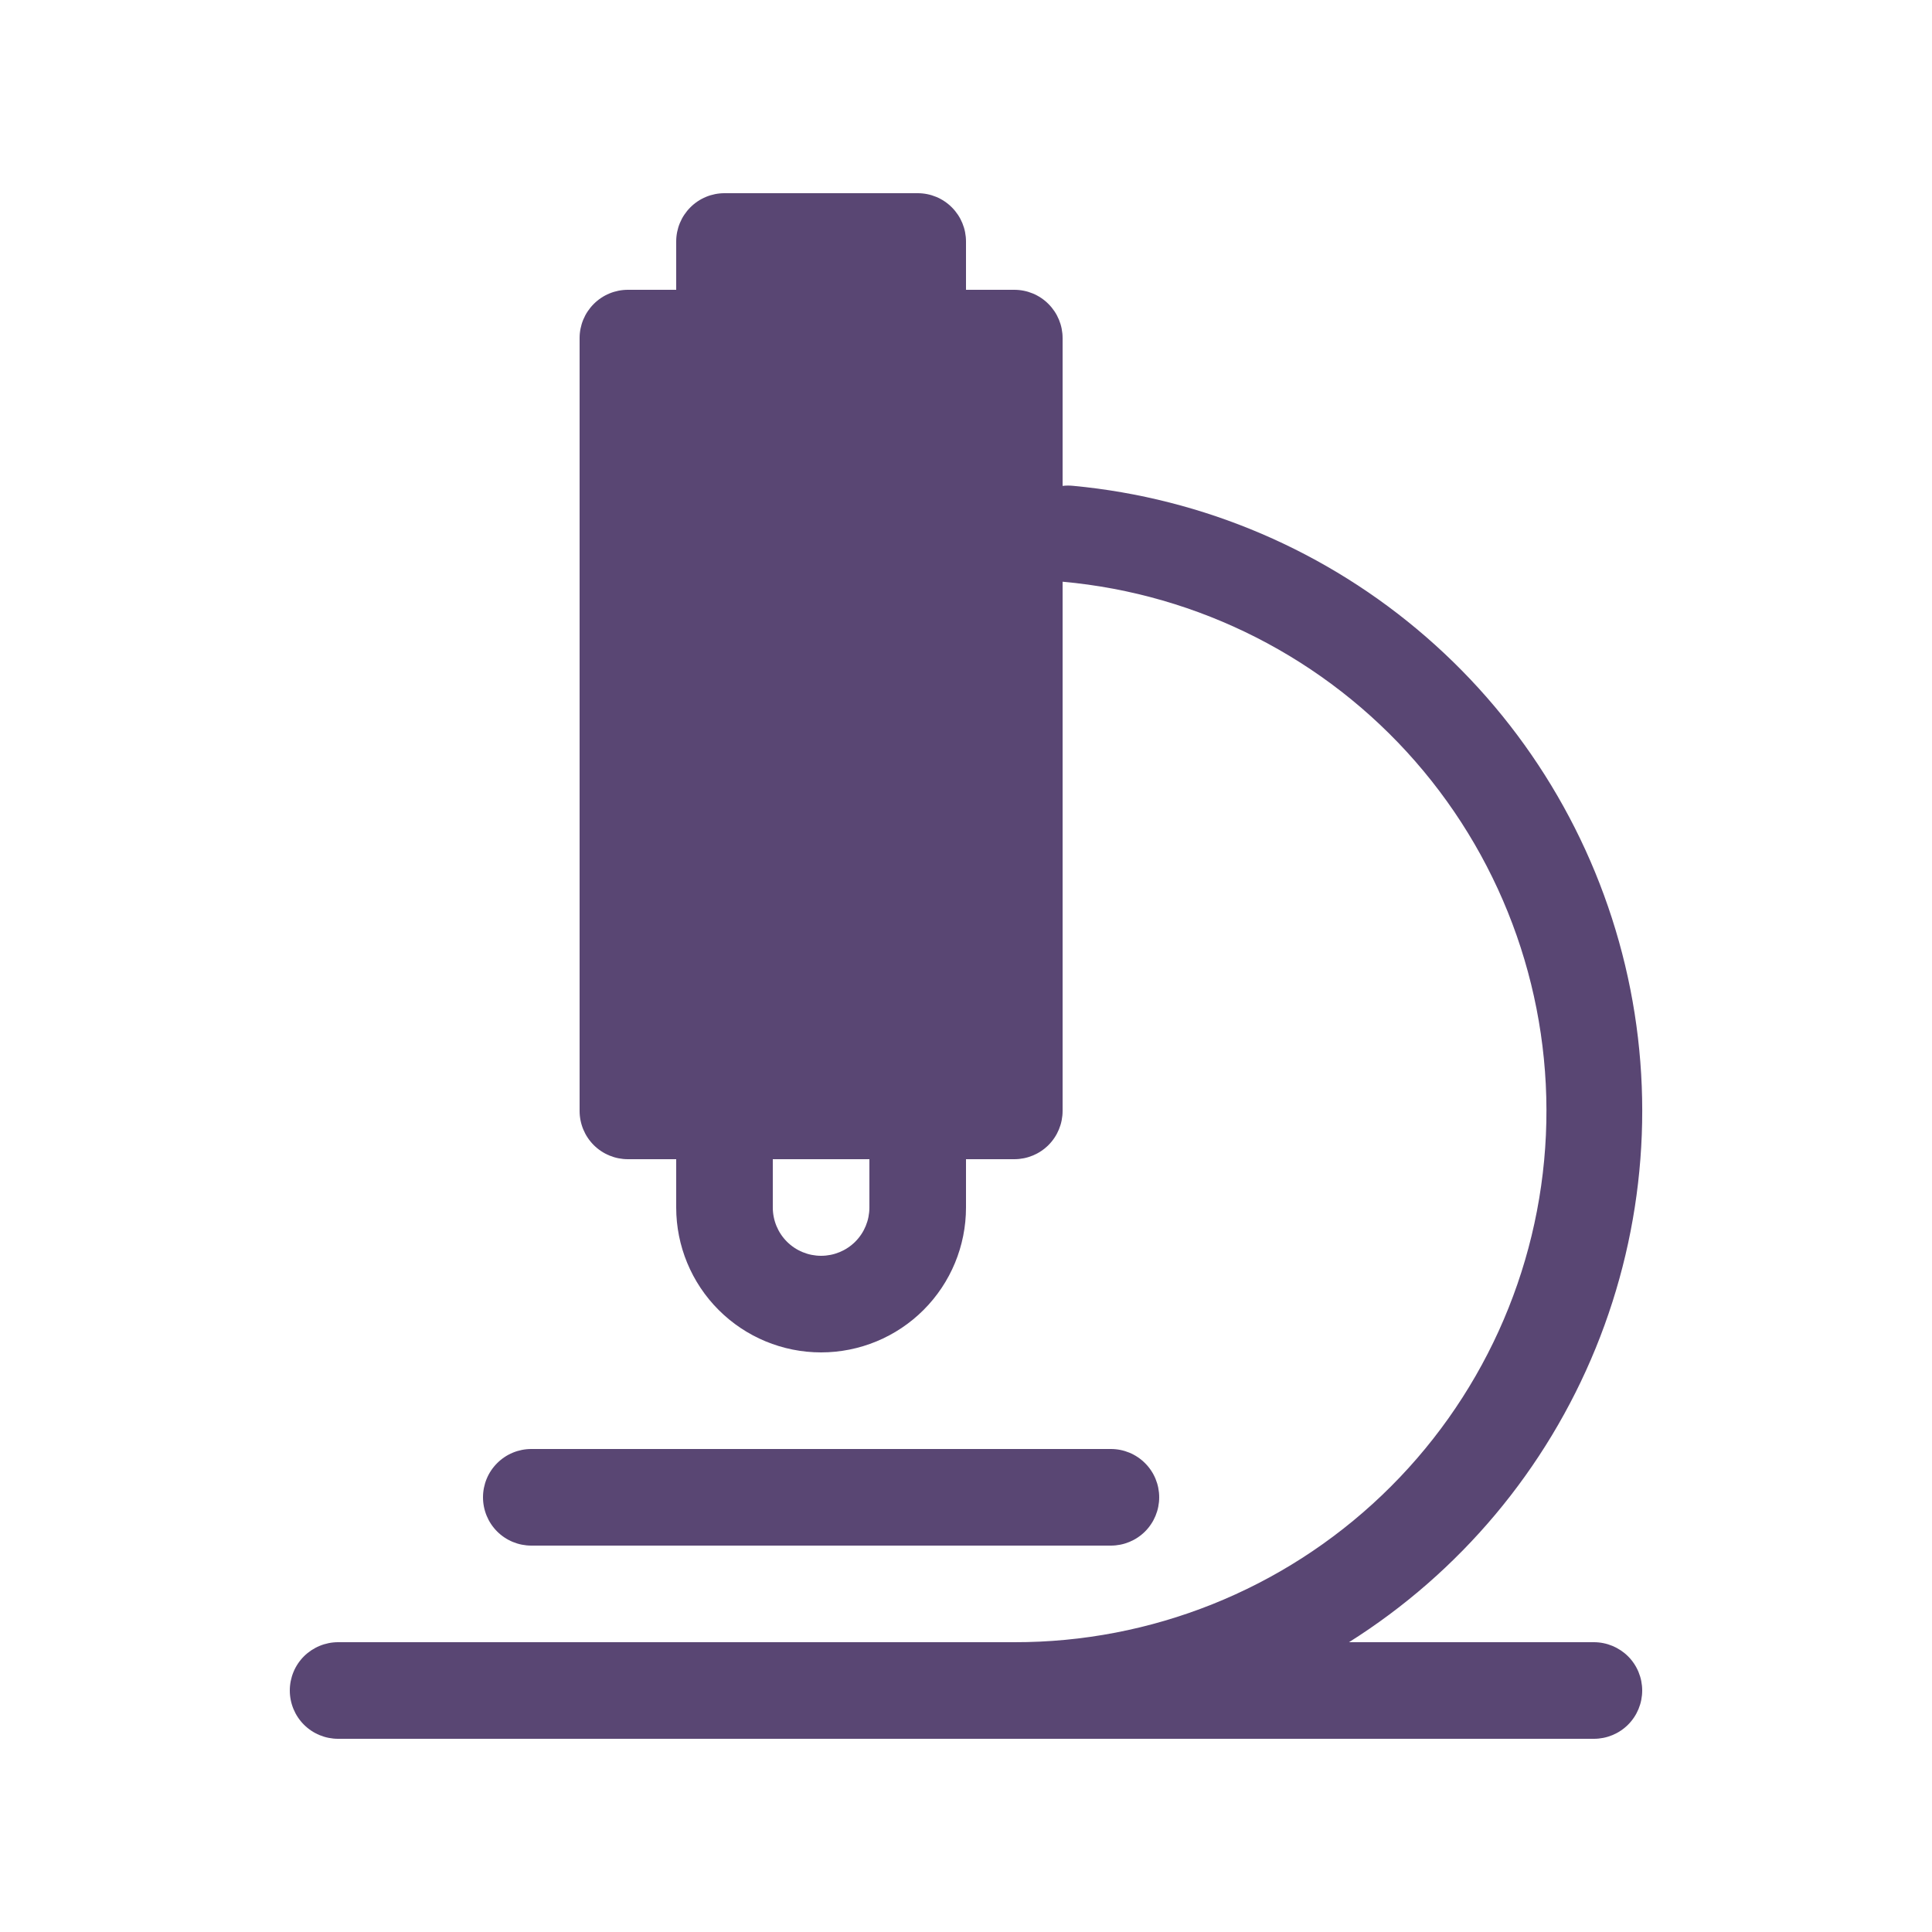 <svg width="32" height="32" viewBox="0 0 32 32" fill="none" xmlns="http://www.w3.org/2000/svg">
<g id="fluent:microscope-20-filled">
<path id="Vector" d="M11.2 4C11.2 3.788 11.284 3.585 11.434 3.435C11.584 3.284 11.788 3.2 12 3.2H15.2C15.412 3.2 15.616 3.284 15.766 3.435C15.916 3.585 16 3.788 16 4V4.8H16.8C17.012 4.8 17.216 4.884 17.366 5.035C17.516 5.185 17.6 5.388 17.6 5.6V8.048C17.658 8.041 17.718 8.041 17.776 8.047C19.938 8.25 21.982 9.126 23.621 10.55C25.261 11.974 26.413 13.876 26.917 15.988C27.421 18.1 27.25 20.317 26.43 22.328C25.61 24.339 24.181 26.043 22.344 27.2H26.4C26.612 27.2 26.816 27.285 26.966 27.434C27.116 27.584 27.2 27.788 27.2 28C27.2 28.212 27.116 28.416 26.966 28.566C26.816 28.716 26.612 28.8 26.4 28.8H5.6C5.388 28.8 5.184 28.716 5.034 28.566C4.884 28.416 4.8 28.212 4.8 28C4.8 27.788 4.884 27.584 5.034 27.434C5.184 27.285 5.388 27.2 5.6 27.2H16.8C19.067 27.204 21.248 26.332 22.888 24.767C24.528 23.203 25.502 21.065 25.605 18.801C25.708 16.536 24.933 14.319 23.442 12.611C21.951 10.904 19.858 9.838 17.6 9.635V18.4C17.6 18.612 17.516 18.816 17.366 18.966C17.216 19.116 17.012 19.2 16.8 19.2H16V20C16 20.637 15.747 21.247 15.297 21.697C14.847 22.147 14.236 22.4 13.6 22.4C12.963 22.4 12.353 22.147 11.903 21.697C11.453 21.247 11.2 20.637 11.2 20V19.2H10.4C10.188 19.2 9.984 19.116 9.834 18.966C9.684 18.816 9.6 18.612 9.6 18.4V5.6C9.6 5.388 9.684 5.185 9.834 5.035C9.984 4.884 10.188 4.8 10.4 4.8H11.2V4ZM12.8 19.2V20C12.8 20.212 12.884 20.416 13.034 20.566C13.184 20.716 13.388 20.8 13.6 20.8C13.812 20.8 14.016 20.716 14.166 20.566C14.316 20.416 14.4 20.212 14.4 20V19.2H12.8ZM8.8 24C8.588 24 8.384 24.084 8.234 24.235C8.084 24.384 8 24.588 8 24.8C8 25.012 8.084 25.216 8.234 25.366C8.384 25.516 8.588 25.6 8.8 25.6H18.4C18.612 25.6 18.816 25.516 18.966 25.366C19.116 25.216 19.2 25.012 19.2 24.8C19.2 24.588 19.116 24.384 18.966 24.235C18.816 24.084 18.612 24 18.4 24H8.8Z" fill="#594673"/>
</g>
</svg>
